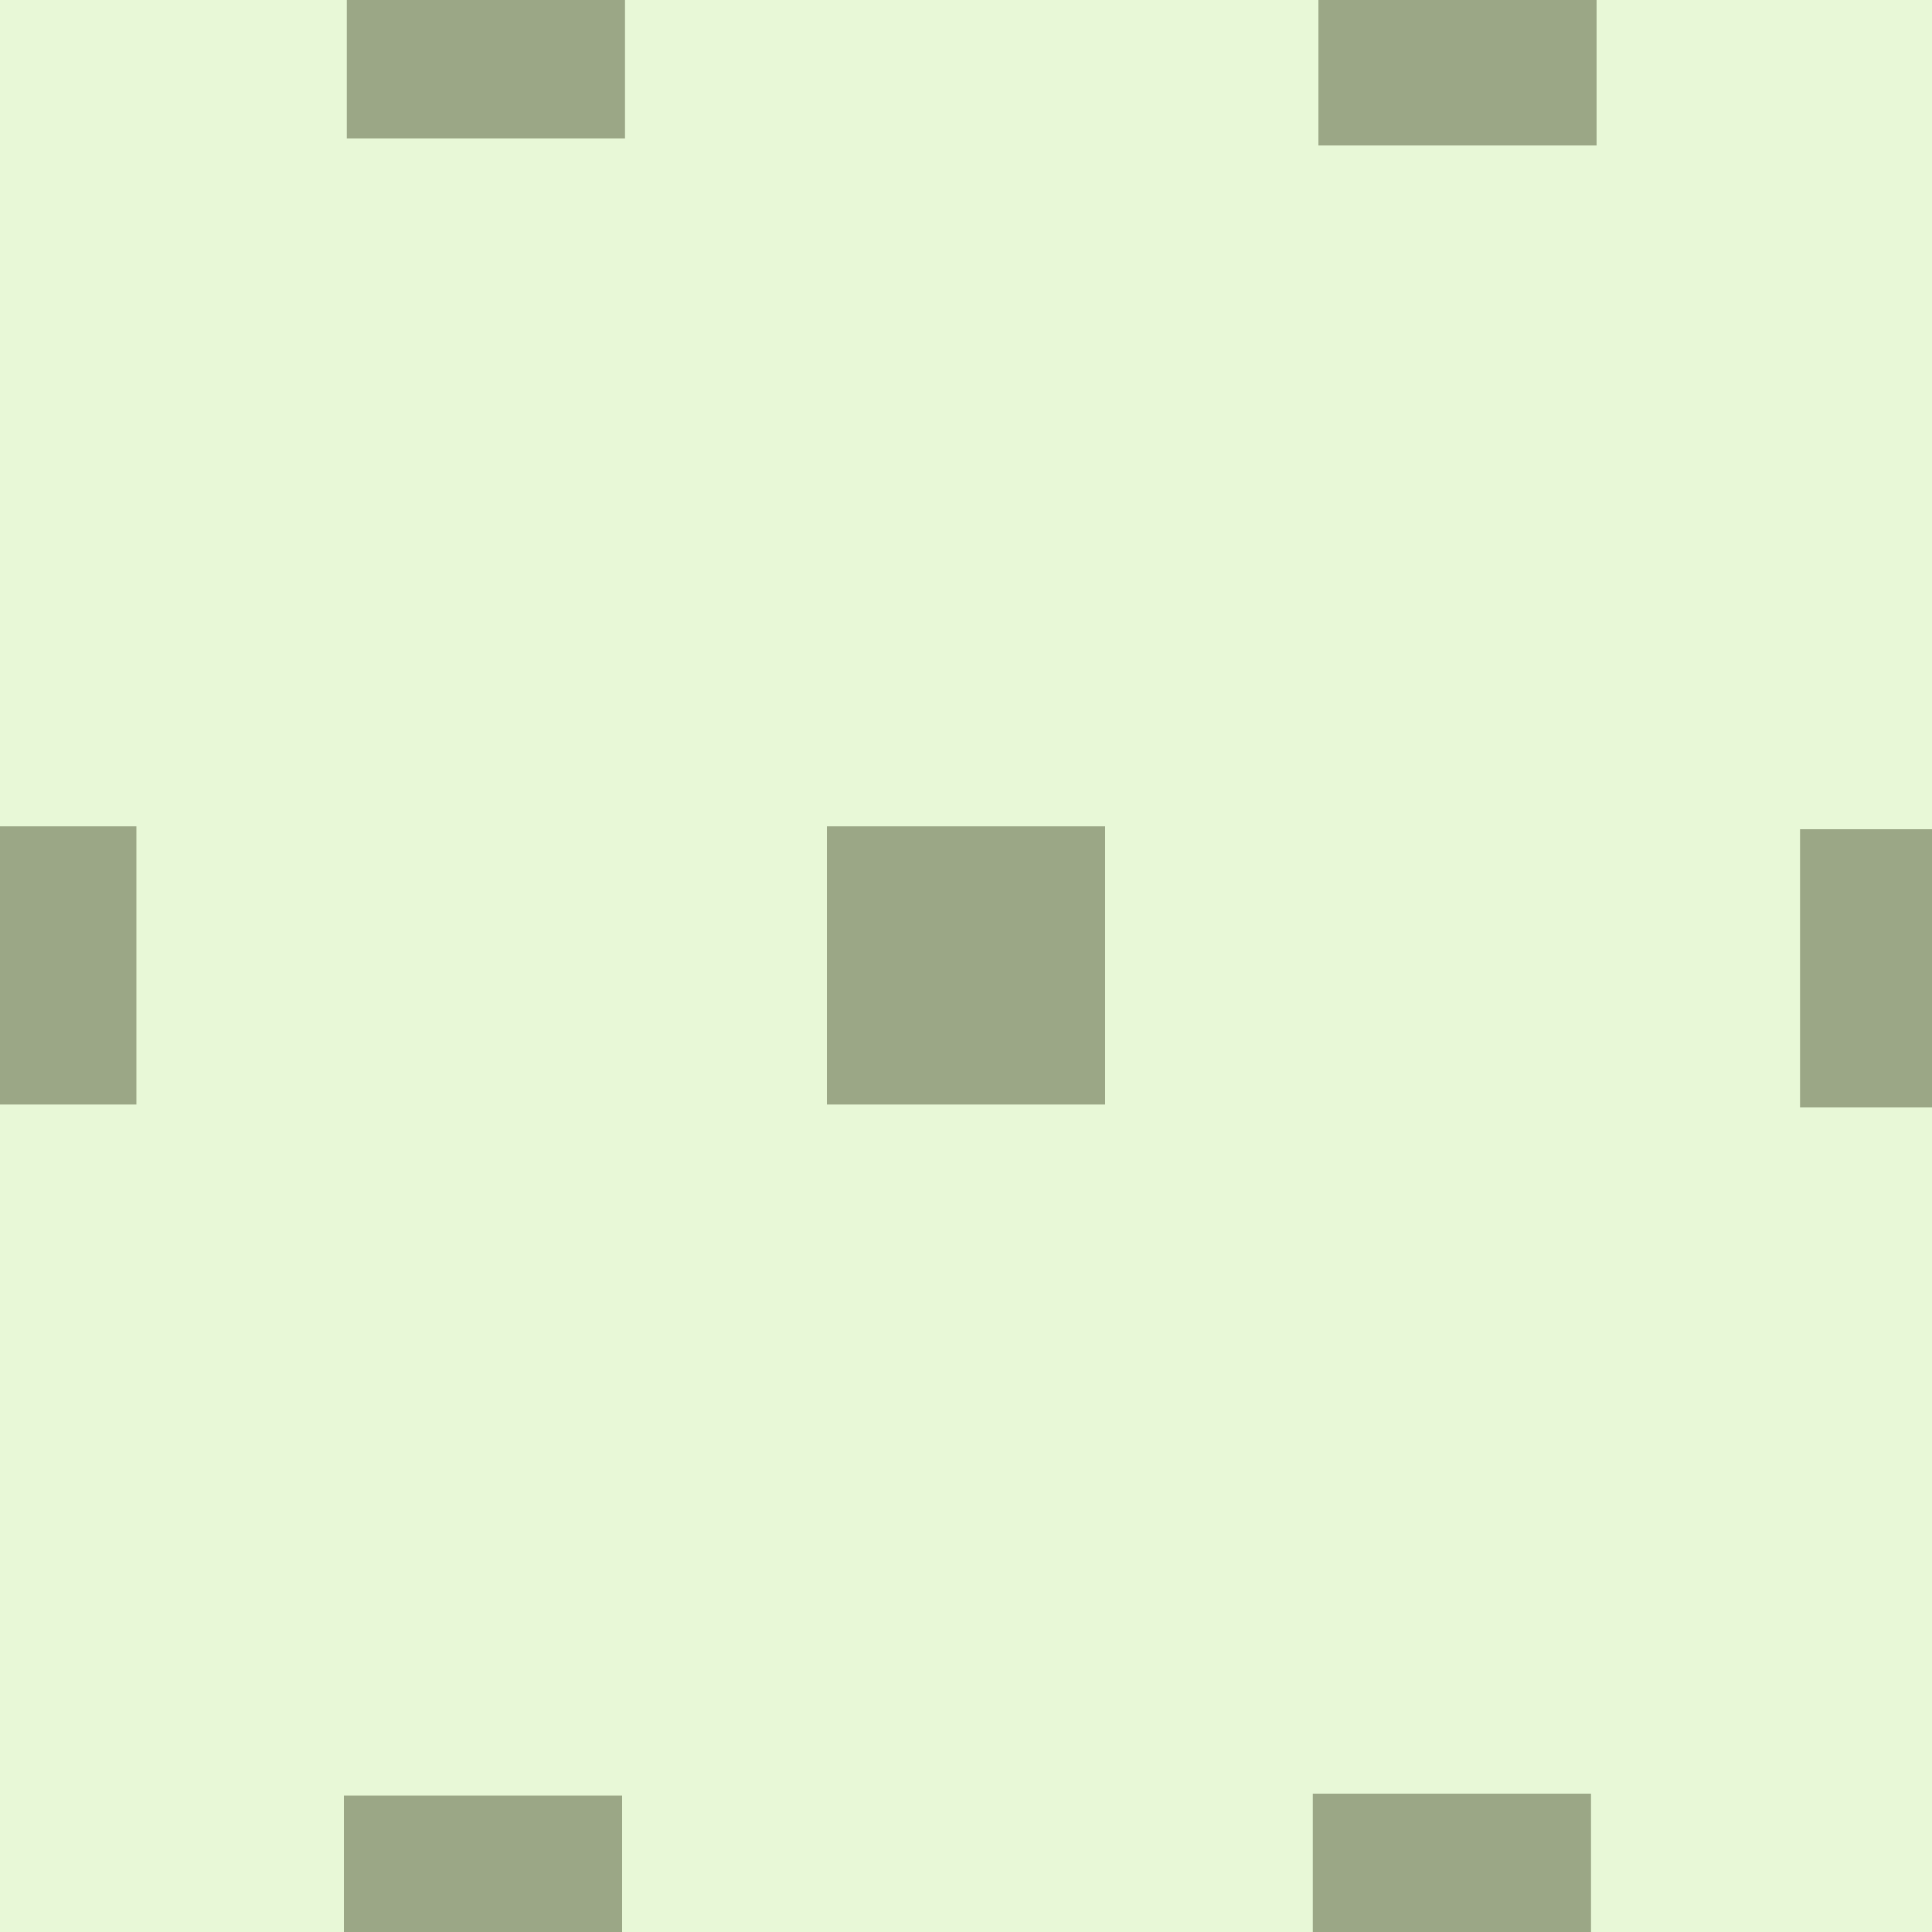 <?xml version="1.0" encoding="UTF-8" standalone="no"?>
<!-- Created with Inkscape (http://www.inkscape.org/) -->

<svg
 xmlns:dc="http://purl.org/dc/elements/1.1/"
 xmlns:cc="http://creativecommons.org/ns#"
 xmlns:rdf="http://www.w3.org/1999/02/22-rdf-syntax-ns#"
 xmlns:svg="http://www.w3.org/2000/svg"
 xmlns="http://www.w3.org/2000/svg"
 xmlns:sodipodi="http://sodipodi.sourceforge.net/DTD/sodipodi-0.dtd"
 xmlns:inkscape="http://www.inkscape.org/namespaces/inkscape"
 width="100"
 height="100"
 id="svg2"
 version="1.1"
 inkscape:version="0.48.4 r9939"
 sodipodi:docname="friedhof.svg"
 inkscape:export-filename="E:\pub\_osm\Maperitive\TK10SN\Textures\friedhofs5.png"
 inkscape:export-xdpi="12.6"
 inkscape:export-ydpi="12.6">
<defs
 id="defs4" />
<sodipodi:namedview
 id="base"
 pagecolor="#ffffff"
 bordercolor="#666666"
 borderopacity="1.0"
 inkscape:pageopacity="0.0"
 inkscape:pageshadow="2"
 inkscape:zoom="4.5336"
 inkscape:cx="126.46"
 inkscape:cy="60.828"
 inkscape:document-units="px"
 inkscape:current-layer="layer1"
 showgrid="true"
 fit-margin-top="0"
 fit-margin-left="0"
 fit-margin-right="0"
 fit-margin-bottom="0">
<inkscape:grid
 type="xygrid"
 id="grid3755"
 empspacing="5"
 visible="true"
 enabled="true"
 snapvisiblegridlinesonly="true" />
</sodipodi:namedview>
<g
 inkscape:label="Layer 1"
 inkscape:groupmode="layer"
 id="layer1"
 transform="translate(-109.91,-445.42)">
<rect
 style="color:#000000;fill:#e8f8d7;fill-opacity:1;fill-rule:nonzero;stroke:none;stroke-width:5.241;marker:none;visibility:visible;display:inline;overflow:visible;enable-background:accumulate"
 id="rect2985"
 width="100"
 height="100"
 x="109.91"
 y="445.42" />
<path
 id="rect3761-4-4"
 style="color:#000000;fill:#9ba786;fill-opacity:1;fill-rule:nonzero;stroke:none;stroke-width:1;marker:none;visibility:visible;display:inline;overflow:visible;enable-background:accumulate"
 d="m 127.71,538.36 14.4,0 0,14.4 -14.4,0 z m 50.15,-0.1 14.4,0 0,14.4 -14.4,0 z m 0.29,-99.71 14.4,0 0,14.4 -14.4,0 z m -50.29,-0.36 14.4,0 0,14.4 -14.4,0 z m -25.29,50 14.4,0 0,14.4 -14.4,0 z m 100.51,0.15 14.4,0 0,14.4 -14.4,0 z m -50.37,-0.15 14.4,0 0,14.4 -14.4,0 z" />
</g>
</svg>

